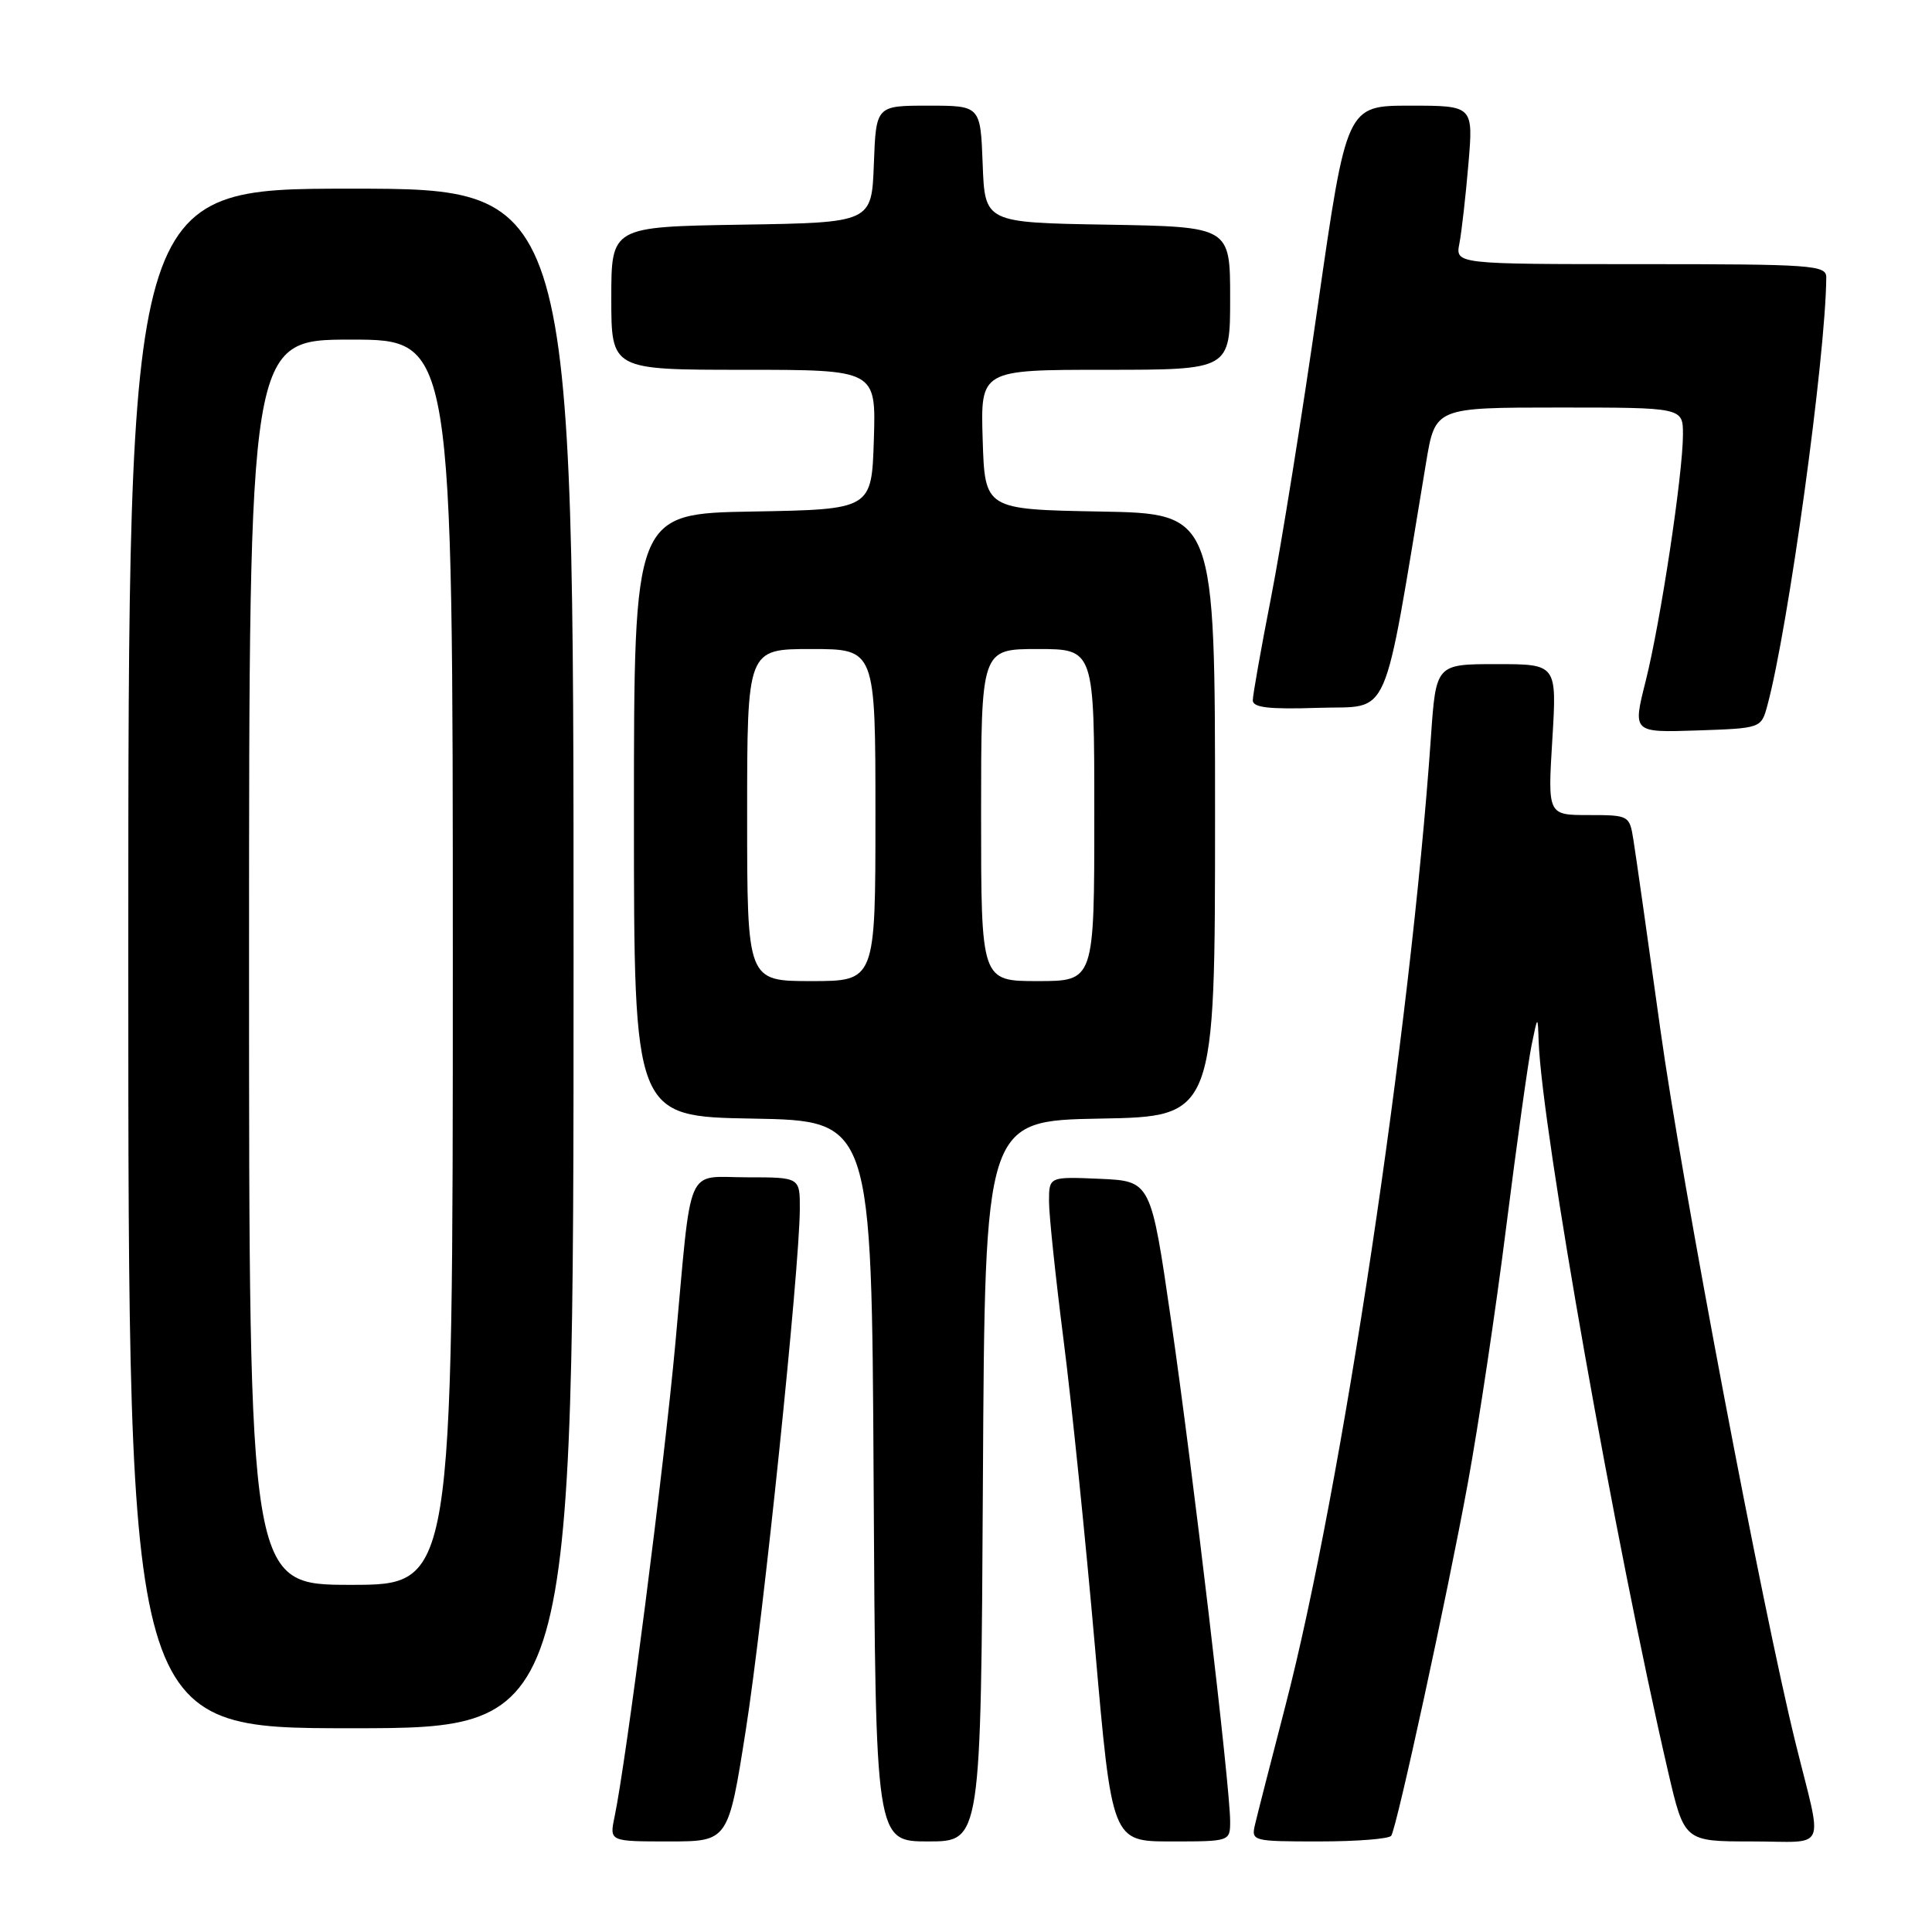 <?xml version="1.0" encoding="UTF-8" standalone="no"?>
<!DOCTYPE svg PUBLIC "-//W3C//DTD SVG 1.1//EN" "http://www.w3.org/Graphics/SVG/1.1/DTD/svg11.dtd" >
<svg xmlns="http://www.w3.org/2000/svg" xmlns:xlink="http://www.w3.org/1999/xlink" version="1.1" viewBox="0 0 256 256">
 <g >
 <path fill="currentColor"
d=" M 98.82 229.25 C 101.14 214.51 105.93 168.28 105.98 160.25 C 106.00 156.00 106.00 156.00 99.02 156.00 C 90.72 156.00 91.71 153.72 89.49 178.00 C 88.00 194.28 82.98 233.36 81.43 240.75 C 80.75 244.00 80.75 244.00 88.62 244.00 C 96.50 244.00 96.50 244.00 98.82 229.25 Z  M 130.24 196.25 C 130.50 148.50 130.50 148.50 145.75 148.22 C 161.00 147.95 161.00 147.95 161.00 108.00 C 161.00 68.05 161.00 68.05 145.75 67.78 C 130.50 67.50 130.50 67.50 130.21 58.25 C 129.92 49.00 129.92 49.00 146.46 49.00 C 163.00 49.00 163.00 49.00 163.00 39.52 C 163.00 30.05 163.00 30.05 146.75 29.77 C 130.50 29.50 130.50 29.50 130.21 21.75 C 129.92 14.00 129.92 14.00 123.00 14.00 C 116.08 14.00 116.08 14.00 115.79 21.75 C 115.50 29.50 115.50 29.50 98.25 29.77 C 81.00 30.05 81.00 30.05 81.00 39.52 C 81.00 49.00 81.00 49.00 98.54 49.00 C 116.08 49.00 116.08 49.00 115.79 58.25 C 115.50 67.50 115.50 67.50 99.75 67.78 C 84.00 68.05 84.00 68.05 84.00 108.00 C 84.00 147.95 84.00 147.95 99.75 148.22 C 115.50 148.50 115.50 148.50 115.76 196.25 C 116.02 244.00 116.02 244.00 123.00 244.00 C 129.98 244.00 129.98 244.00 130.24 196.25 Z  M 163.00 241.30 C 163.00 236.80 158.04 194.72 155.18 175.00 C 152.50 156.50 152.50 156.50 145.75 156.20 C 139.00 155.91 139.00 155.91 139.00 159.20 C 139.00 161.02 139.87 169.25 140.92 177.50 C 141.98 185.75 143.85 204.09 145.09 218.25 C 147.34 244.00 147.34 244.00 155.17 244.00 C 163.00 244.00 163.00 244.00 163.00 241.30 Z  M 184.35 243.24 C 185.12 241.99 191.75 211.50 194.50 196.50 C 195.91 188.80 198.21 173.50 199.59 162.50 C 200.98 151.50 202.49 140.70 202.94 138.50 C 203.76 134.50 203.76 134.50 203.88 138.00 C 204.30 149.62 214.05 204.64 221.03 234.75 C 223.18 244.00 223.18 244.00 232.11 244.00 C 242.32 244.00 241.56 245.70 237.91 230.91 C 233.52 213.12 222.85 156.80 220.02 136.50 C 218.34 124.40 216.72 113.04 216.43 111.25 C 215.92 108.05 215.83 108.00 210.50 108.00 C 205.08 108.00 205.08 108.00 205.69 98.00 C 206.30 88.00 206.30 88.00 198.29 88.00 C 190.27 88.00 190.27 88.00 189.60 97.75 C 186.89 136.60 177.78 197.28 170.33 226.00 C 168.40 233.43 166.59 240.51 166.30 241.75 C 165.78 243.96 165.94 244.00 174.82 244.00 C 179.81 244.00 184.09 243.66 184.35 243.24 Z  M 76.00 127.00 C 76.00 25.00 76.00 25.00 46.50 25.00 C 17.00 25.00 17.00 25.00 17.00 127.00 C 17.00 229.00 17.00 229.00 46.50 229.00 C 76.00 229.00 76.00 229.00 76.00 127.00 Z  M 234.18 93.50 C 236.95 83.28 241.92 47.20 241.99 36.75 C 242.00 35.13 240.17 35.00 217.42 35.00 C 192.84 35.00 192.84 35.00 193.38 32.25 C 193.67 30.74 194.21 26.01 194.57 21.75 C 195.23 14.00 195.23 14.00 186.83 14.00 C 178.43 14.00 178.43 14.00 174.63 40.42 C 172.55 54.95 169.75 72.39 168.42 79.17 C 167.09 85.95 166.01 92.08 166.00 92.79 C 166.00 93.76 168.12 94.01 174.75 93.79 C 184.41 93.47 183.12 96.41 188.97 61.25 C 190.18 54.00 190.18 54.00 206.59 54.00 C 223.00 54.00 223.00 54.00 223.00 57.57 C 223.00 62.79 220.03 82.43 218.05 90.29 C 216.34 97.07 216.34 97.07 224.85 96.79 C 233.36 96.50 233.36 96.50 234.18 93.50 Z  M 99.00 108.00 C 99.00 86.00 99.00 86.00 107.50 86.00 C 116.00 86.00 116.00 86.00 116.00 108.00 C 116.00 130.00 116.00 130.00 107.50 130.00 C 99.00 130.00 99.00 130.00 99.00 108.00 Z  M 130.00 108.00 C 130.00 86.00 130.00 86.00 137.50 86.00 C 145.00 86.00 145.00 86.00 145.00 108.00 C 145.00 130.00 145.00 130.00 137.50 130.00 C 130.00 130.00 130.00 130.00 130.00 108.00 Z  M 33.00 127.50 C 33.00 45.00 33.00 45.00 46.50 45.00 C 60.00 45.00 60.00 45.00 60.00 127.50 C 60.00 210.00 60.00 210.00 46.50 210.00 C 33.00 210.00 33.00 210.00 33.00 127.50 Z "/>
</g>
</svg>